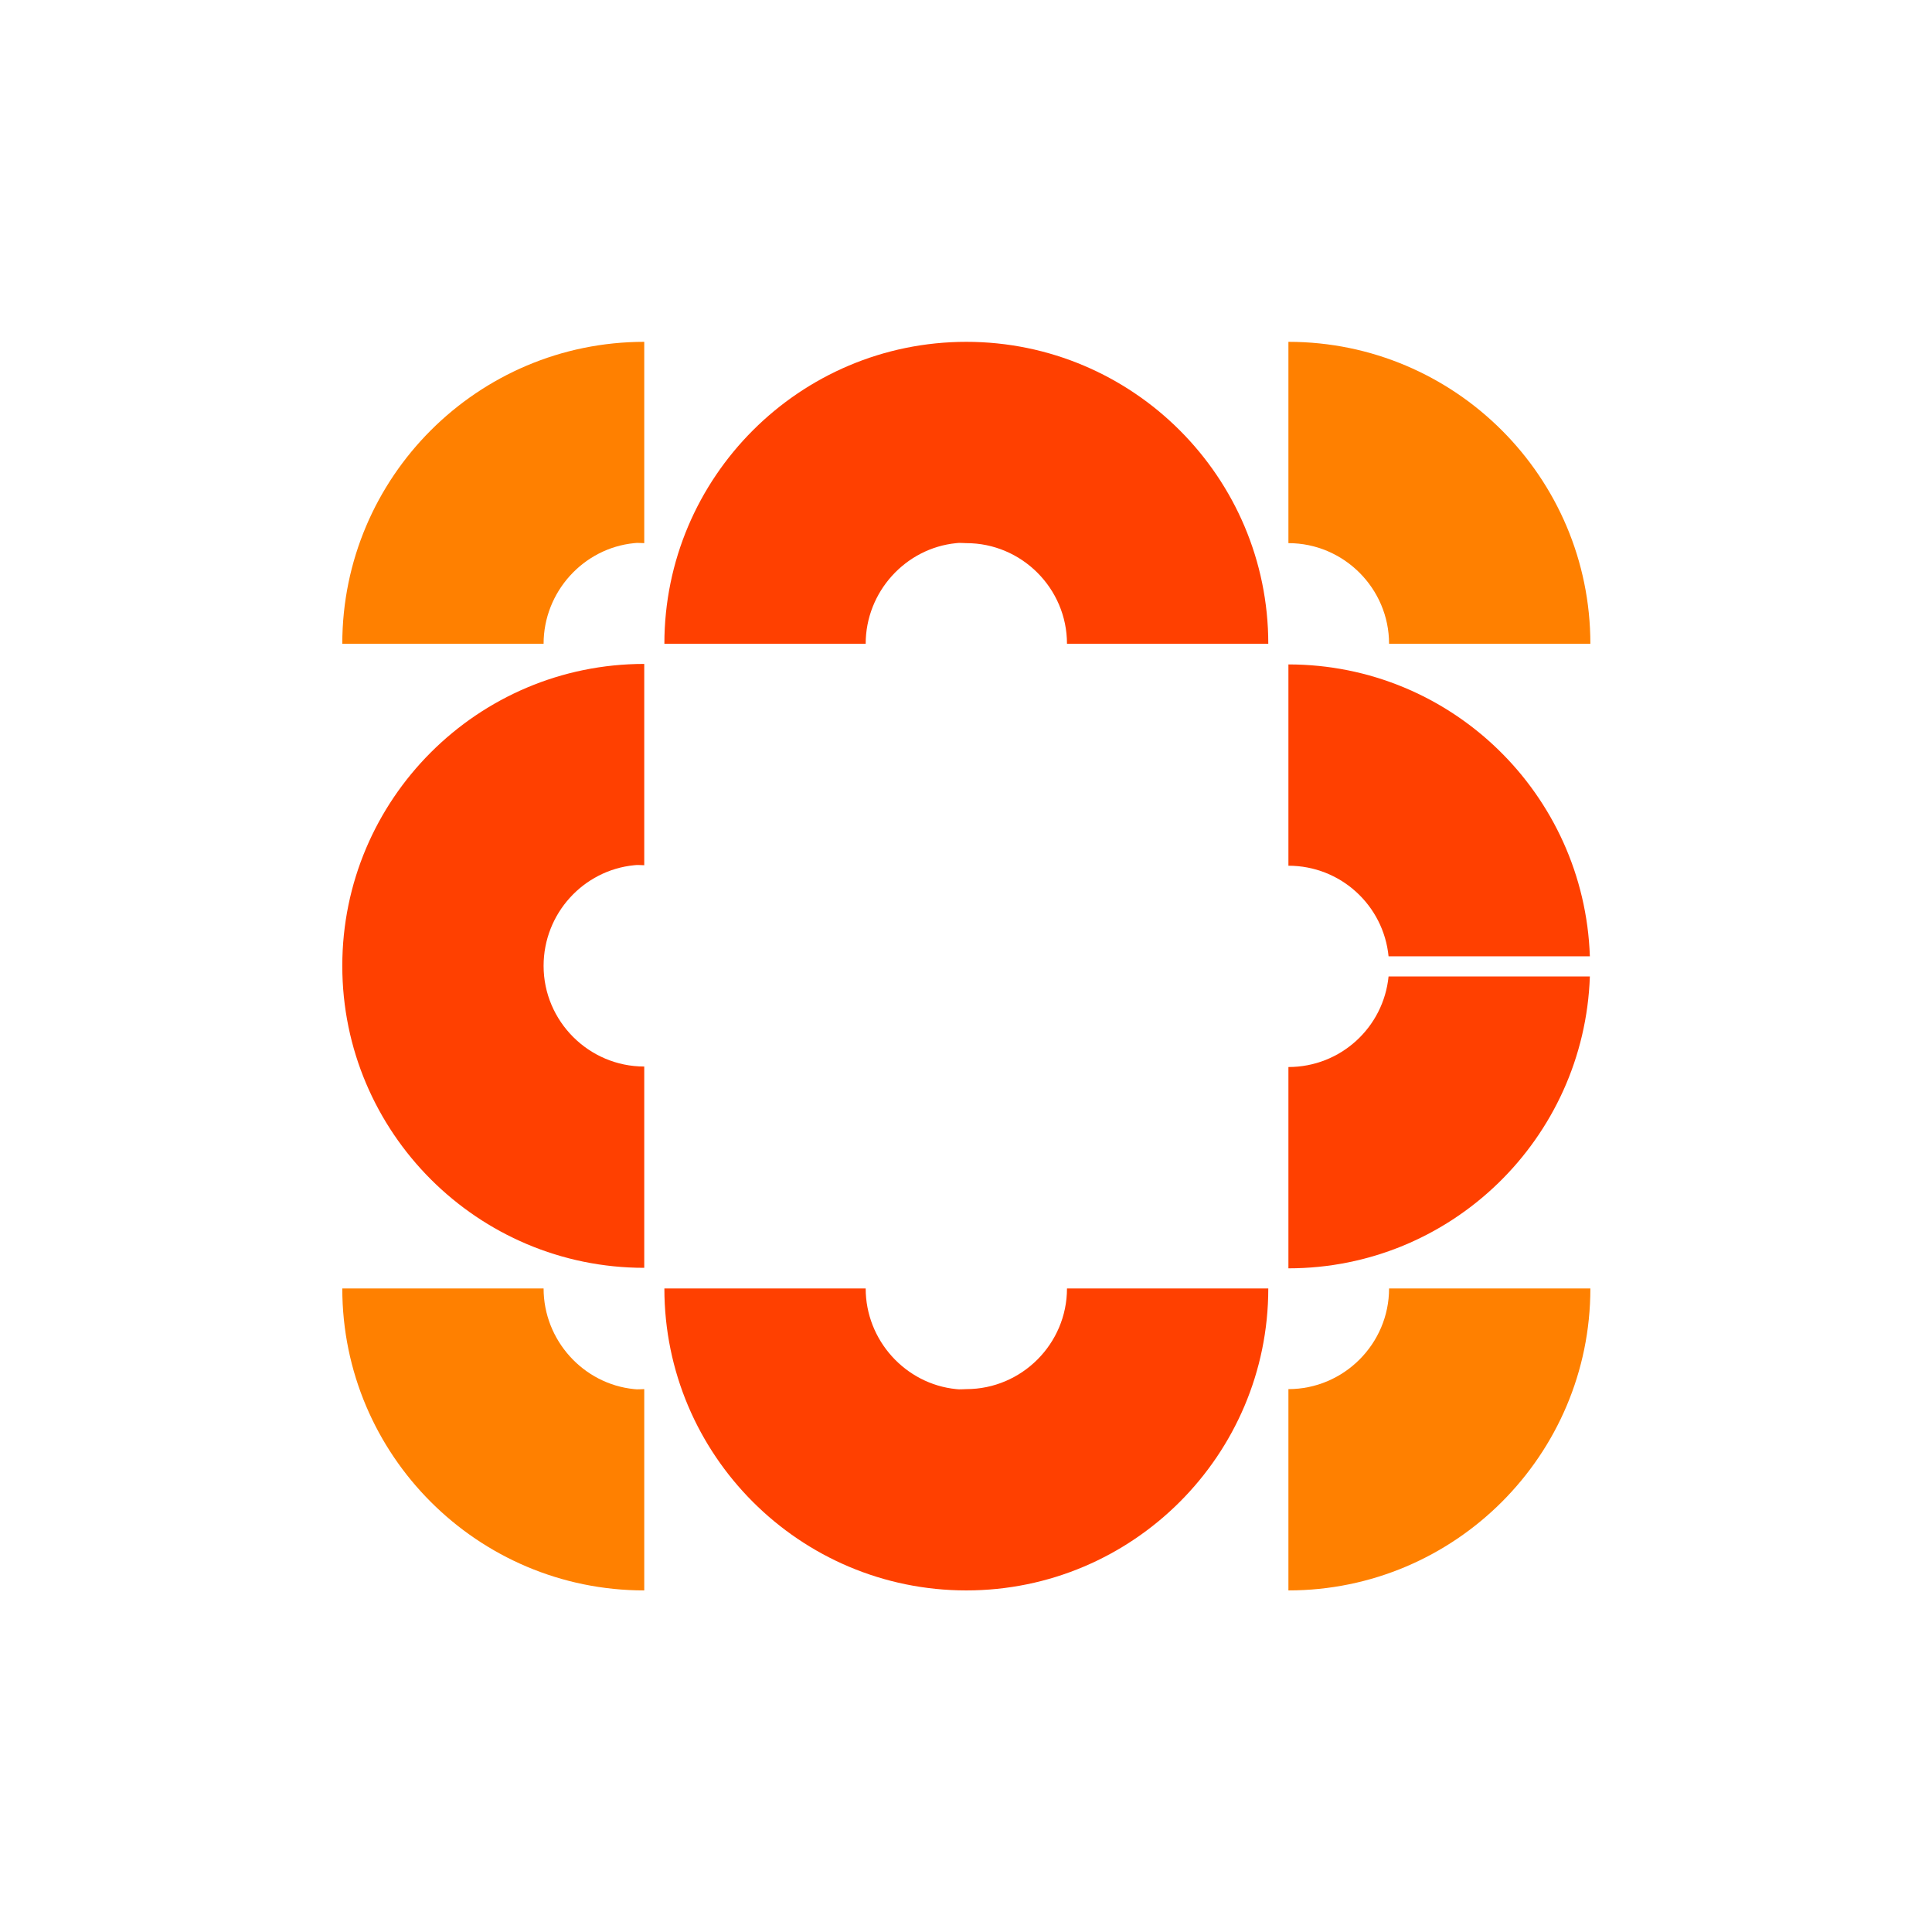 <svg enable-background="new 0 0 383.9 383.9" viewBox="0 0 383.9 383.9" xmlns="http://www.w3.org/2000/svg"><g transform="translate(-107.484 210.125)"><path d="m235.5-78.2c-33.1 0-60 26.9-60 60s26.9 60 60 60v-40c-11 0-20-9-20-20 0-10.4 7.9-19 18-20 .7-.1 1.3 0 2 0z" fill="#ff4000"/><path d="m363.5-78.1v40c10.4 0 18.9 7.9 19.9 18h40c-1.1-32.2-27.5-58-59.9-58zm19.9 62c-1 10.1-9.5 18-19.9 18v40c32.4 0 58.8-25.8 59.9-58z" fill="#ff4000"/><path d="m235.5-142.2c-33.1 0-60 26.9-60 60h40c0-10.3 7.9-19 18-20 .7-.1 1.3 0 2 0z" fill="#ff8000"/><path d="m299.5-142.2c-33.1 0-60 26.9-60 60h40c0-10.3 7.9-19 18-20 .7-.1 1.3 0 2 0 11 0 20 9 20 20h40c0-33.1-26.9-60-60-60z" fill="#ff4000"/><path d="m363.5-142.2v40c11 0 20 9 20 20h40c0-33.1-26.9-60-60-60z" fill="#ff8000"/><path d="m235.5 105.9c-33.1 0-60-26.9-60-60h40c0 10.3 7.9 19 18 20 .7.1 1.3 0 2 0z" fill="#ff8000"/><path d="m299.5 105.9c-33.1 0-60-26.9-60-60h40c0 10.3 7.9 19 18 20 .7.1 1.3 0 2 0 11 0 20-9 20-20h40c0 33.1-26.9 60-60 60z" fill="#ff4000"/><path d="m363.5 105.9v-40c11 0 20-9 20-20h40c0 33.1-26.9 60-60 60z" fill="#ff8000"/></g></svg>